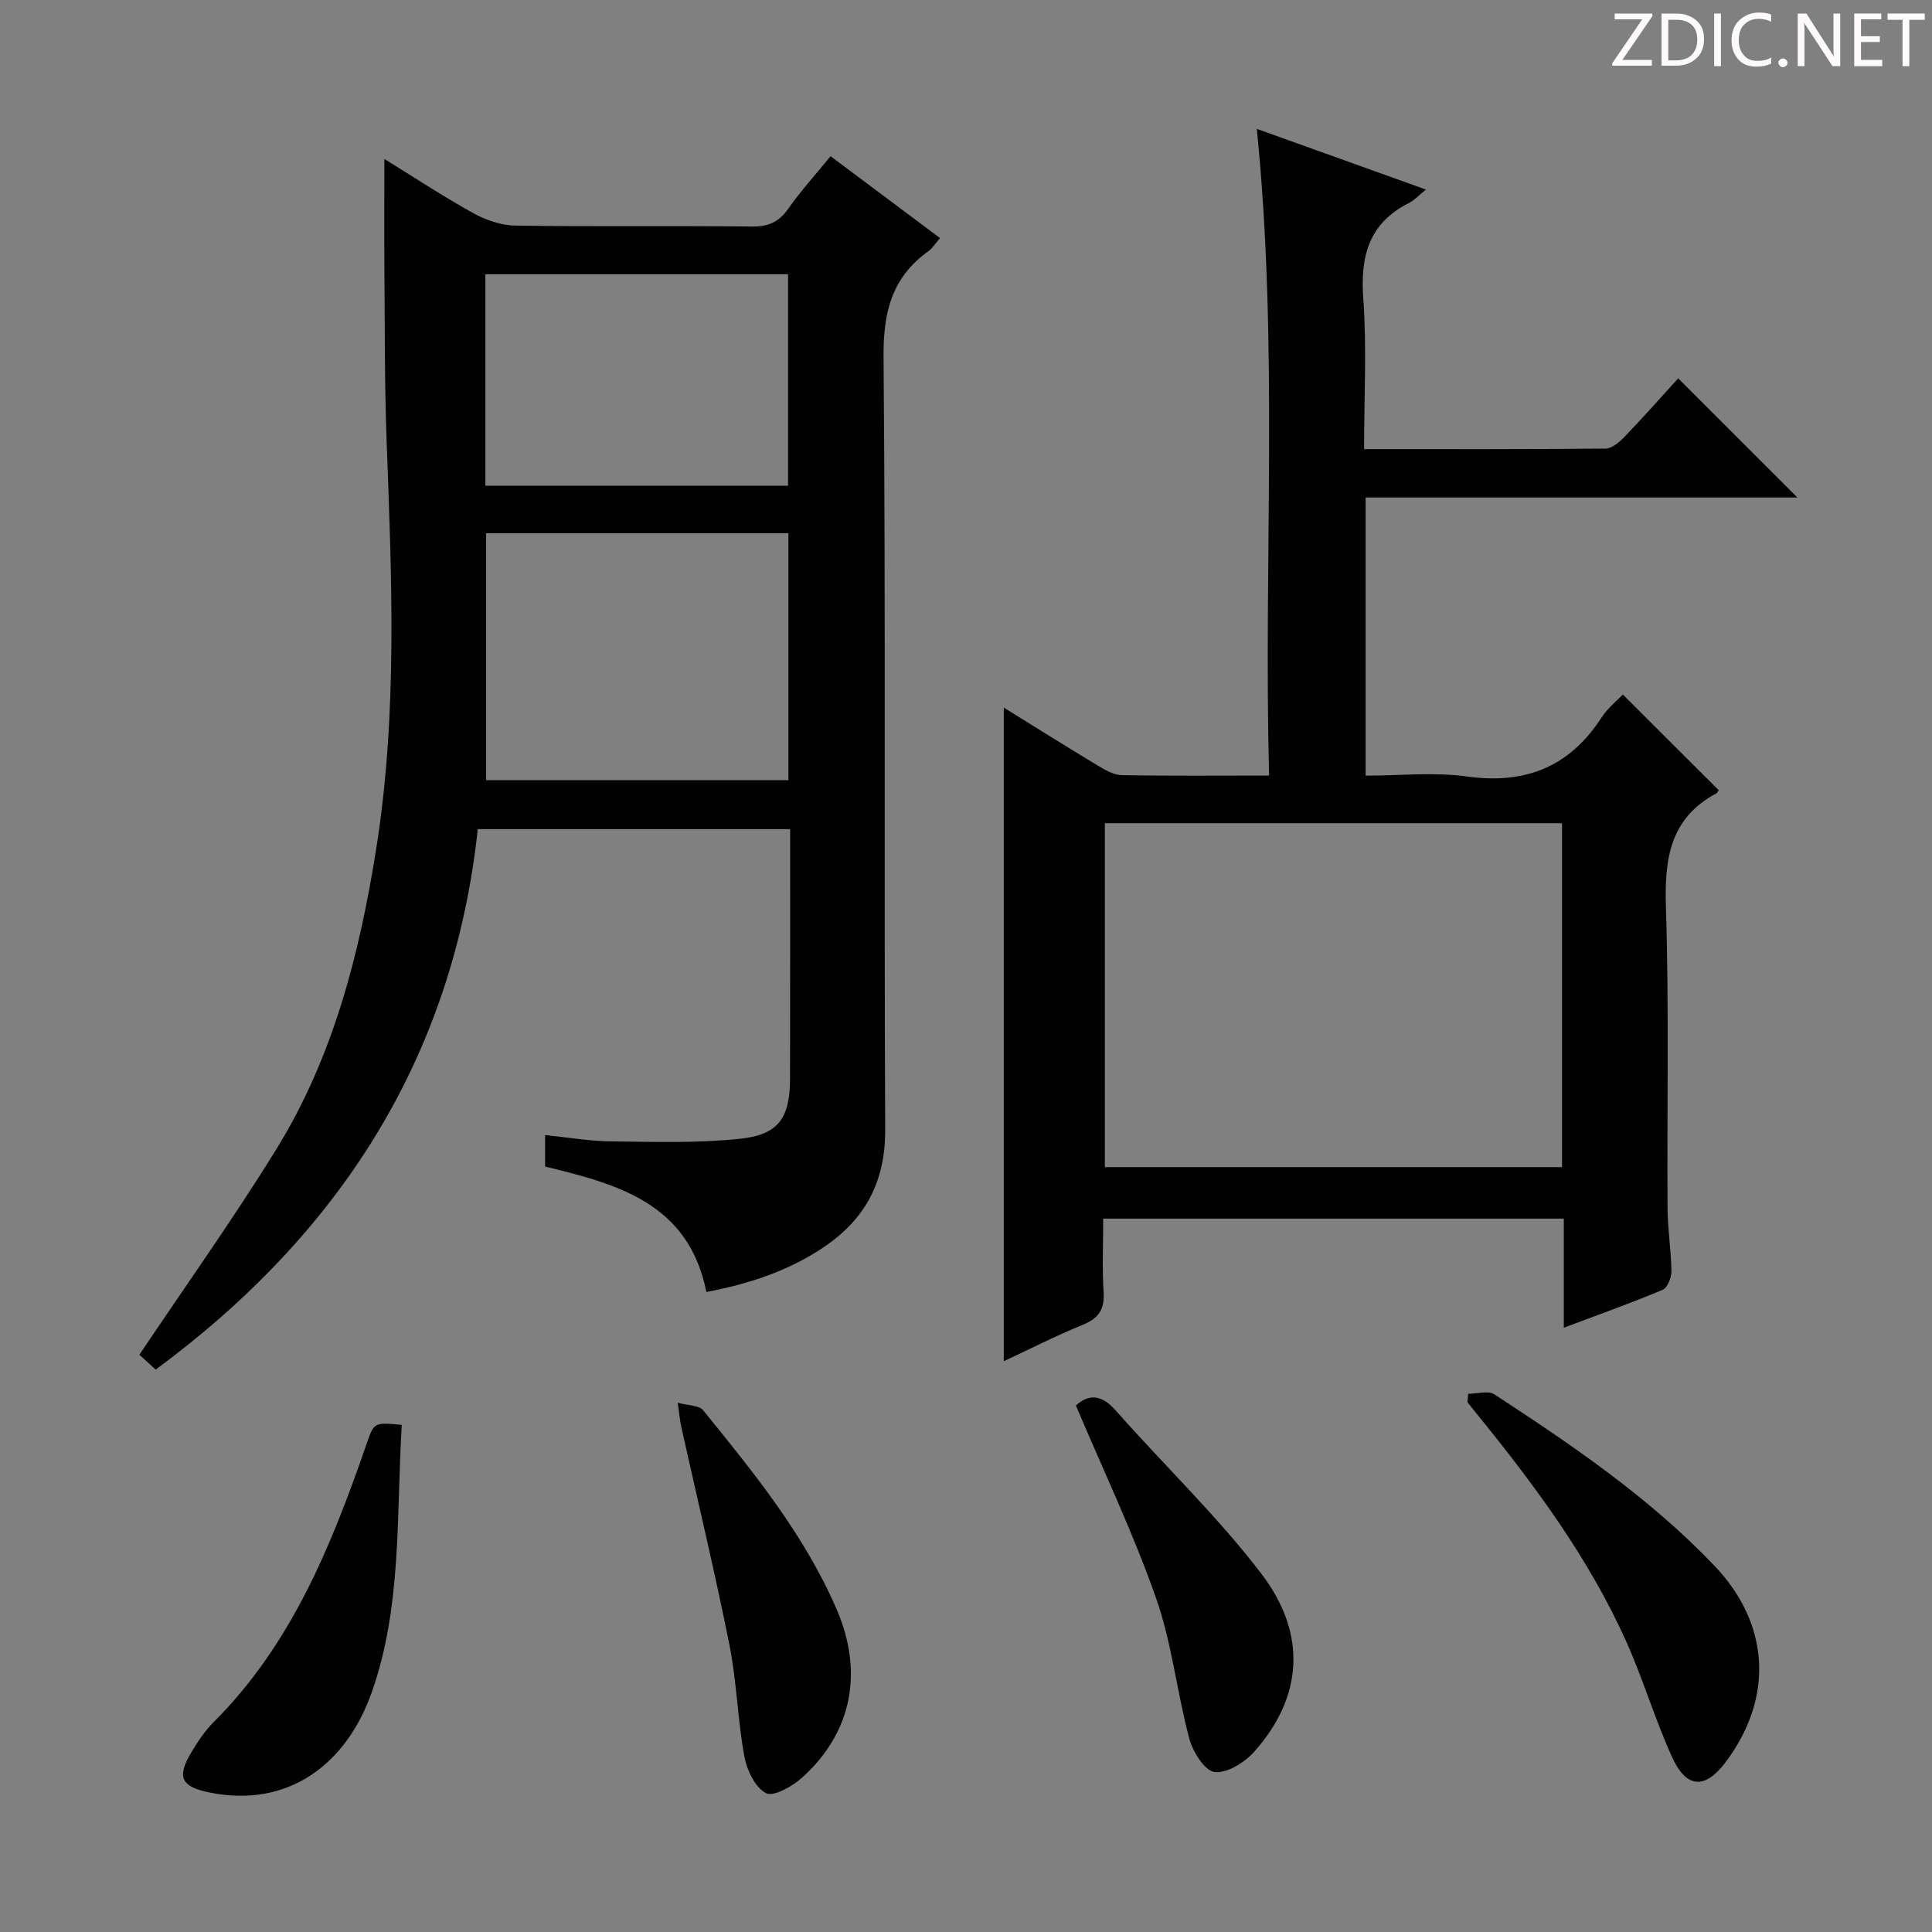 <svg enable-background="new 0 0 400 400" viewBox="0 0 400 400" xmlns="http://www.w3.org/2000/svg"><rect x="0" y="0" width="400" height="400" fill="#808080" stroke="none"/><g fill="#fcfafa"><path d="m342.2 3.2-6.3 9.2h6.1v1.2h-8.2v-.5l6.2-9.1h-5.7v-1.2h7.8v.4z"/><path d="m344 13.7v-10.9h3.1c1.6 0 3 .5 4.1 1.4 1.1 1 1.6 2.2 1.6 3.9s-.5 3-1.6 4-2.5 1.5-4.2 1.5h-3zm1.4-9.6v8.4h1.6c1.4 0 2.5-.4 3.2-1.1.8-.8 1.2-1.8 1.2-3.2s-.4-2.4-1.2-3.1-1.8-1-3.1-1z"/><path d="m356.3 2.8v10.9h-1.4v-10.9z"/><path d="m366.6 13.2c-.8.4-1.8.6-3 .6-1.6 0-2.8-.5-3.7-1.5s-1.4-2.3-1.4-3.9c0-1.7.5-3.2 1.6-4.2s2.4-1.6 4-1.6c1 0 1.9.1 2.6.4v1.5c-.8-.4-1.6-.6-2.6-.6-1.2 0-2.2.4-3 1.2s-1.1 1.9-1.1 3.3c0 1.3.4 2.3 1.1 3.1s1.6 1.1 2.8 1.1c1.1 0 2-.2 2.8-.7v1.3z"/><path d="m368.2 13c0-.3.1-.5.3-.6.2-.2.4-.3.6-.3.3 0 .5.1.7.3s.3.4.3.6-.1.5-.3.6c-.2.2-.4.3-.7.3s-.5-.1-.6-.3c-.2-.2-.3-.4-.3-.6z"/><path d="m381.1 13.7h-1.7l-5.5-8.4c-.2-.2-.3-.5-.4-.7 0 .2.1.8.1 1.5v7.6h-1.4v-10.9h1.8l5.3 8.3c.3.4.4.6.4.8 0-.3-.1-.8-.1-1.6v-7.5h1.4v10.9z"/><path d="m389.7 13.7h-5.8v-10.9h5.6v1.2h-4.2v3.5h3.9v1.2h-3.9v3.7h4.4z"/><path d="m398.4 4.1h-3.1v9.6h-1.4v-9.6h-3.1v-1.3h7.7v1.3z"/></g><path d="m163.59 171.66c-21.86 0-42.97 0-64.67 0-5.1 47.3-28.56 83.77-66.69 111.9-1.45-1.33-2.76-2.53-3.37-3.08 9.6-14.32 19.43-28.11 28.31-42.48 11.81-19.09 17.28-40.49 20.75-62.46 4.42-27.96 3.17-56.06 2.13-84.16-.44-11.81-.36-23.65-.46-35.47-.06-7.47-.01-14.94-.01-23 6.09 3.76 12.12 7.74 18.43 11.23 2.61 1.45 5.8 2.53 8.75 2.57 16.33.24 32.66.02 48.98.19 3.37.04 5.55-.96 7.48-3.71 2.56-3.65 5.58-6.98 8.74-10.85 7.6 5.68 15.01 11.23 22.66 16.95-.93 1.07-1.53 2.09-2.41 2.72-7.59 5.44-9.36 12.66-9.28 21.92.46 53.32.08 106.64.34 159.95.05 10.77-4.13 18.56-12.76 24.36-7.27 4.88-15.37 7.57-24.26 9.25-3.69-18.39-18.31-22.3-33.39-25.97 0-1.95 0-3.89 0-6.52 4.57.46 9.09 1.26 13.61 1.31 8.95.1 17.97.4 26.84-.55 8-.86 10.25-4.41 10.26-12.56.03-16.98.02-33.96.02-51.54zm-62.95-61.26v51.13h62.59c0-17.17 0-34.04 0-51.13-20.94 0-41.53 0-62.59 0zm-.15-53.62v43.78h62.67c0-14.74 0-29.24 0-43.78-21.14 0-41.85 0-62.67 0z" fill="#010102"/><path d="m323.77 274.89c0-8.09 0-15.19 0-22.59-31.83 0-63.25 0-95.36 0 0 5.1-.23 10.23.08 15.33.22 3.6-1.15 5.37-4.39 6.69-5.64 2.31-11.08 5.08-16.28 7.51 0-45.12 0-90 0-135.33 6.35 3.93 12.86 8.03 19.45 11.99 1.52.92 3.29 1.96 4.97 1.99 9.81.19 19.63.09 30.51.09-1.16-44.62 2-88.94-2.54-133.89 11.71 4.2 23.14 8.3 35.02 12.57-1.45 1.16-2.37 2.19-3.51 2.77-8.26 4.16-10.11 10.93-9.47 19.71.74 10.23.17 20.57.17 31.25 17.06 0 33.53.06 49.99-.11 1.35-.01 2.92-1.38 3.99-2.49 3.9-4.07 7.64-8.3 11.05-12.05 8.33 8.32 16.47 16.46 24.68 24.67-29.4 0-59.25 0-89.39 0v57.59c7.09 0 14.13-.77 20.93.17 12.11 1.68 21.27-1.95 27.92-12.22 1.24-1.92 3.14-3.41 4.4-4.75 6.62 6.61 13.15 13.12 19.82 19.78.04-.06-.13.51-.5.71-9.59 5.16-10.71 13.55-10.4 23.51.66 20.81.21 41.65.34 62.47.03 4.31.75 8.62.8 12.93.01 1.32-.83 3.44-1.84 3.86-6.43 2.71-12.98 5.03-20.44 7.84zm-95.02-33.25h94.65c0-23.97 0-47.65 0-71.2-31.8 0-63.18 0-94.65 0z" fill="#010102"/><path d="m303.98 288.57c1.82 0 4.12-.72 5.4.11 16.15 10.54 32.1 21.38 45.53 35.44 11.53 12.07 12.39 27.31 2.39 40.68-4.21 5.63-8.09 5.57-11.05-.88-3.59-7.82-6.01-16.16-9.53-24.01-7.81-17.41-19.11-32.6-31.08-47.32-.62-.76-1.22-1.53-1.82-2.29.06-.58.11-1.16.16-1.73z" fill="#010102"/><path d="m222.75 290.99c2.62-2.36 5.24-2.38 8.24 1.02 9.99 11.33 21.02 21.84 30.15 33.8 9.64 12.62 8.5 25.68-1.47 36.87-1.99 2.23-5.65 4.52-8.21 4.2-2.05-.26-4.5-4.2-5.23-6.92-2.57-9.59-3.58-19.68-6.85-28.99-4.69-13.42-10.86-26.32-16.63-39.98z" fill="#010102"/><path d="m83.18 295.01c-1.14 18.87.07 37.69-6.26 55.49-5.2 14.62-17.09 23.92-33.49 20.63-5.99-1.2-6.94-3.21-3.69-8.54 1.29-2.12 2.7-4.25 4.44-5.99 16.15-16.11 24.41-36.54 31.67-57.52 1.59-4.62 1.57-4.63 7.33-4.07z" fill="#010102"/><path d="m140.32 290.42c2.17.6 4.42.52 5.27 1.57 10.46 12.9 20.99 25.79 27.64 41.23 5.64 13.08 3.12 25.58-7.19 34.84-2 1.8-5.9 4-7.45 3.19-2.25-1.17-3.96-4.77-4.48-7.59-1.4-7.64-1.57-15.51-3.09-23.11-3.02-15.09-6.62-30.06-9.96-45.09-.28-1.26-.39-2.58-.74-5.04z" fill="#010102"/></svg>